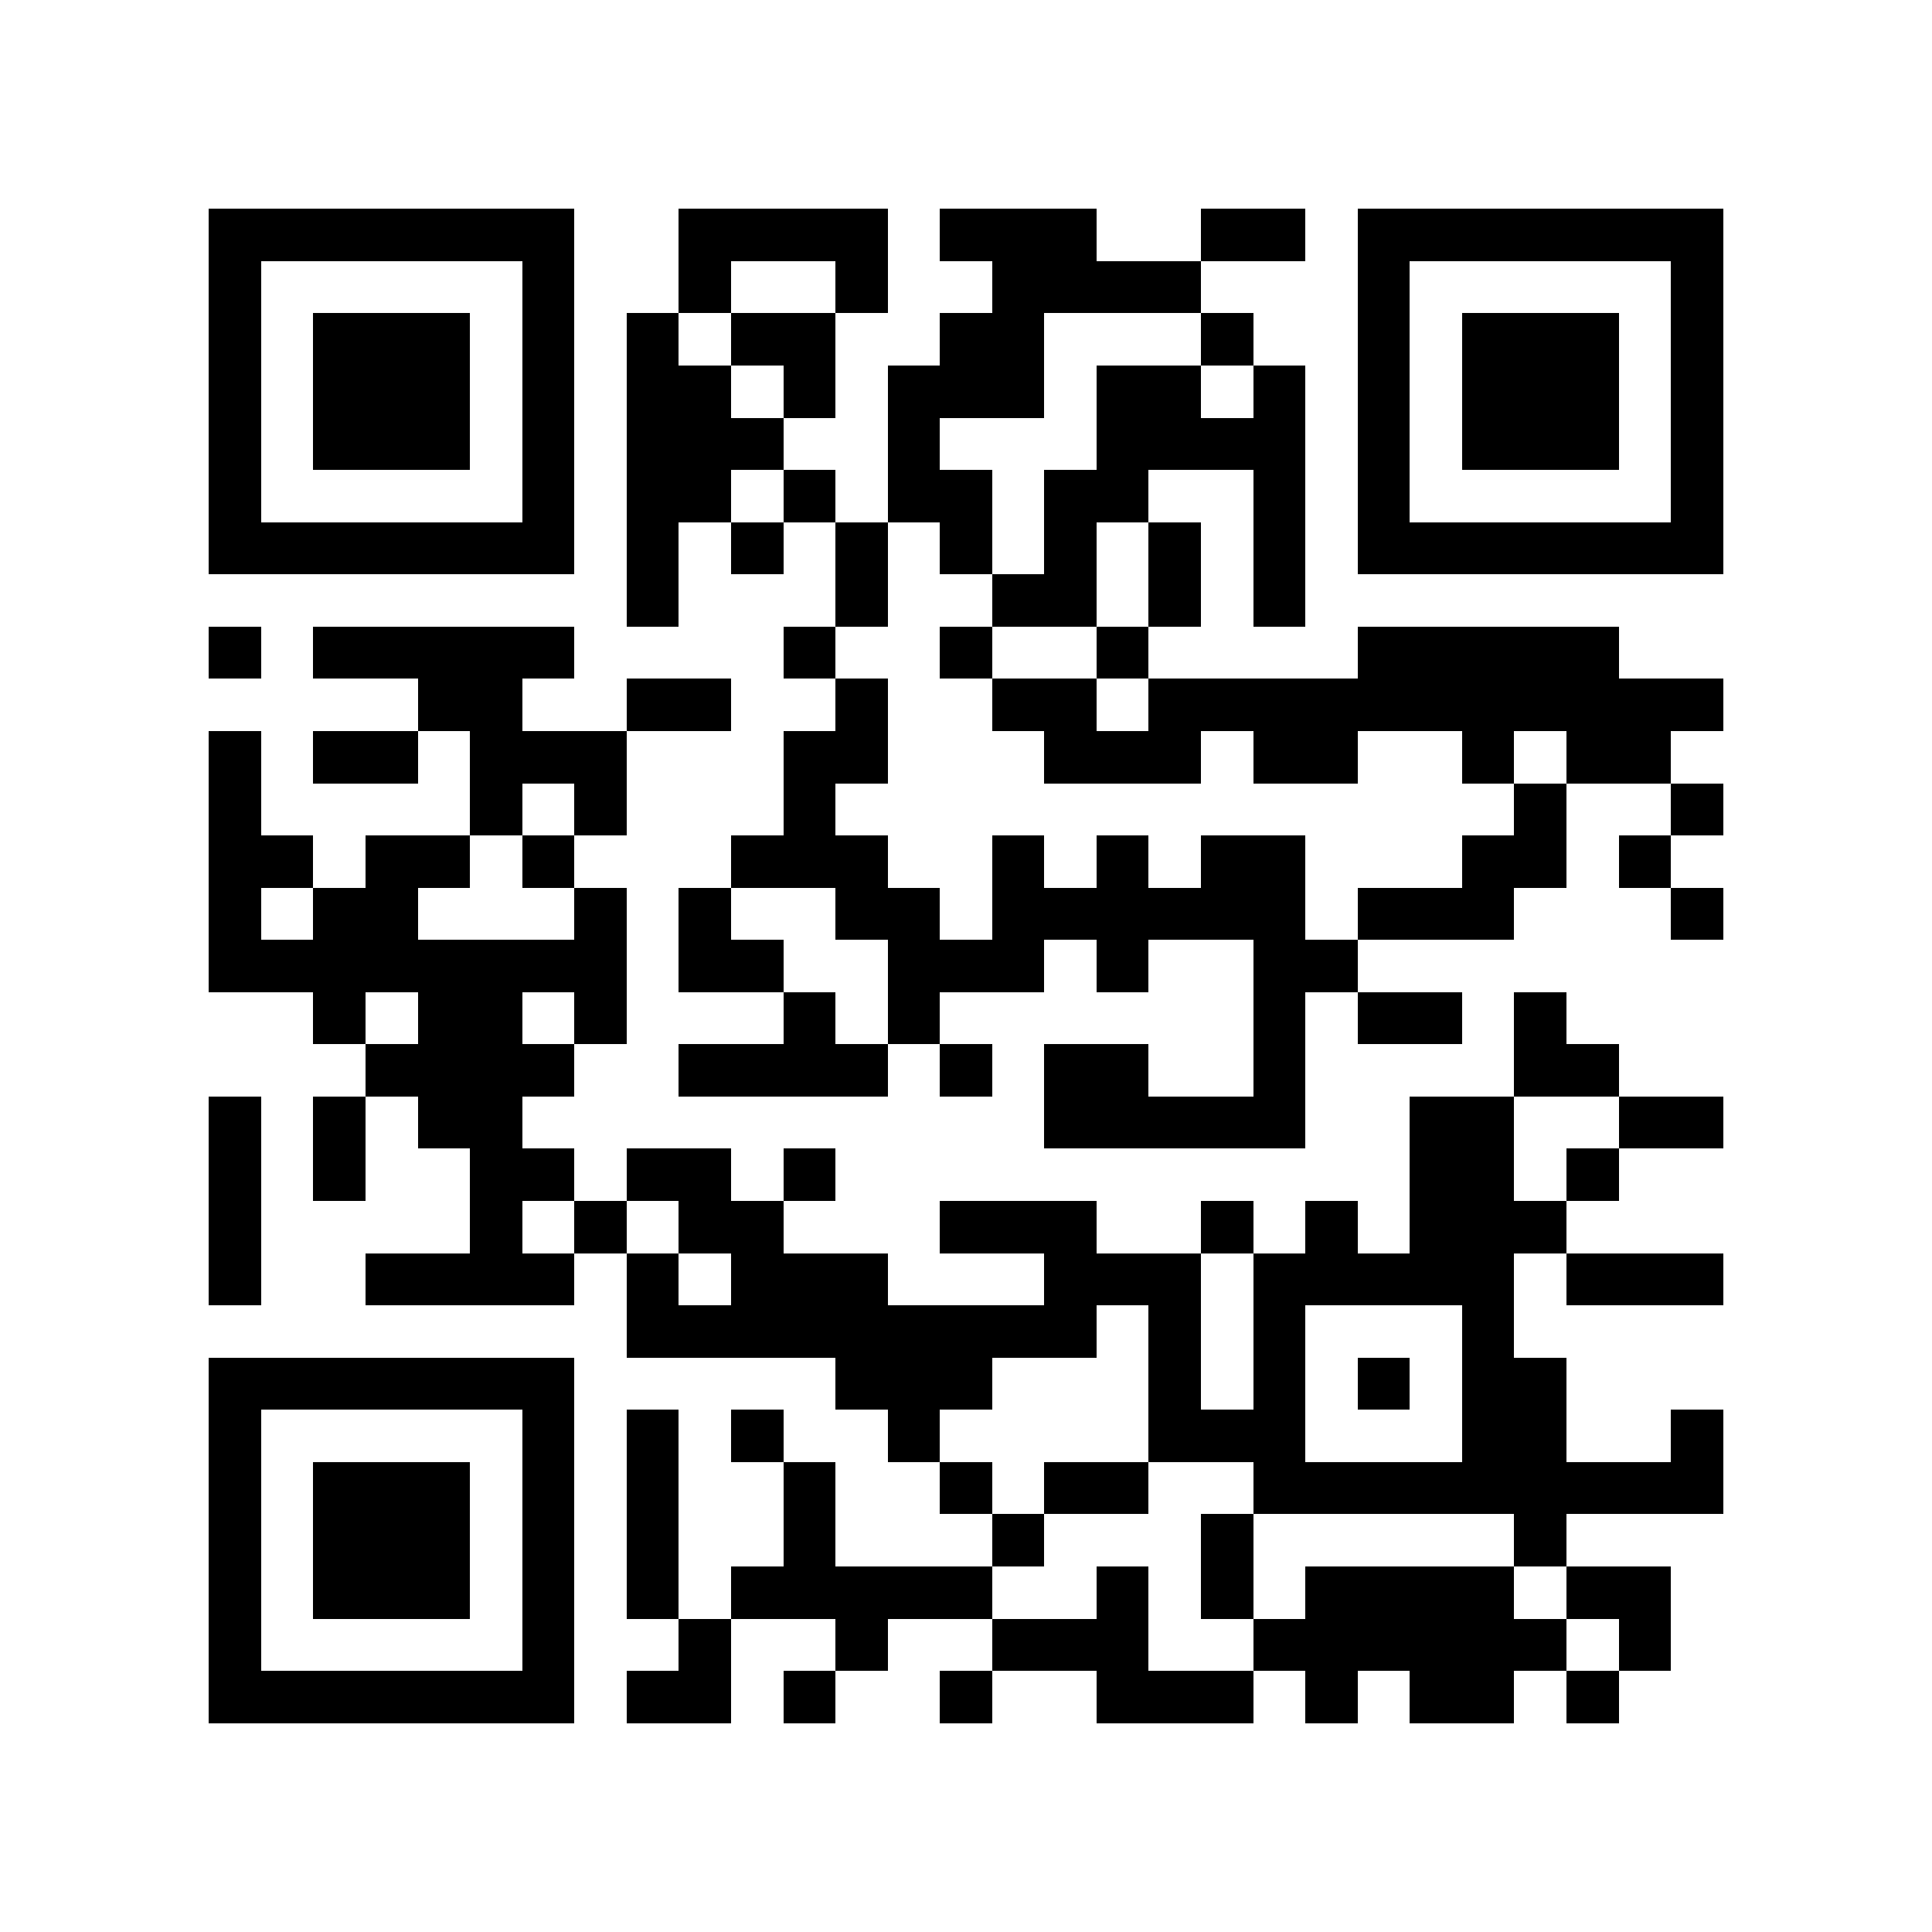 <?xml version="1.0" encoding="utf-8"?><!DOCTYPE svg PUBLIC "-//W3C//DTD SVG 1.1//EN" "http://www.w3.org/Graphics/SVG/1.1/DTD/svg11.dtd"><svg xmlns="http://www.w3.org/2000/svg" viewBox="0 0 37 37" shape-rendering="crispEdges"><path fill="#ffffff" d="M0 0h37v37H0z"/><path stroke="#000000" d="M4 4.5h7m2 0h4m1 0h3m2 0h2m1 0h7M4 5.5h1m5 0h1m2 0h1m2 0h1m2 0h4m3 0h1m5 0h1M4 6.5h1m1 0h3m1 0h1m1 0h1m1 0h2m2 0h2m3 0h1m2 0h1m1 0h3m1 0h1M4 7.5h1m1 0h3m1 0h1m1 0h2m1 0h1m1 0h3m1 0h2m1 0h1m1 0h1m1 0h3m1 0h1M4 8.5h1m1 0h3m1 0h1m1 0h3m2 0h1m3 0h4m1 0h1m1 0h3m1 0h1M4 9.5h1m5 0h1m1 0h2m1 0h1m1 0h2m1 0h2m2 0h1m1 0h1m5 0h1M4 10.5h7m1 0h1m1 0h1m1 0h1m1 0h1m1 0h1m1 0h1m1 0h1m1 0h7M12 11.5h1m3 0h1m2 0h2m1 0h1m1 0h1M4 12.5h1m1 0h5m4 0h1m2 0h1m2 0h1m4 0h5M8 13.5h2m2 0h2m2 0h1m2 0h2m1 0h11M4 14.5h1m1 0h2m1 0h3m3 0h2m3 0h3m1 0h2m2 0h1m1 0h2M4 15.5h1m4 0h1m1 0h1m3 0h1m13 0h1m2 0h1M4 16.5h2m1 0h2m1 0h1m3 0h3m2 0h1m1 0h1m1 0h2m3 0h2m1 0h1M4 17.5h1m1 0h2m3 0h1m1 0h1m2 0h2m1 0h6m1 0h3m3 0h1M4 18.5h8m1 0h2m2 0h3m1 0h1m2 0h2M6 19.5h1m1 0h2m1 0h1m3 0h1m1 0h1m6 0h1m1 0h2m1 0h1M7 20.5h4m2 0h4m1 0h1m1 0h2m2 0h1m4 0h2M4 21.5h1m1 0h1m1 0h2m10 0h5m2 0h2m2 0h2M4 22.5h1m1 0h1m2 0h2m1 0h2m1 0h1m11 0h2m1 0h1M4 23.5h1m4 0h1m1 0h1m1 0h2m3 0h3m2 0h1m1 0h1m1 0h3M4 24.5h1m2 0h4m1 0h1m1 0h3m3 0h3m1 0h5m1 0h3M12 25.5h9m1 0h1m1 0h1m3 0h1M4 26.5h7m5 0h3m3 0h1m1 0h1m1 0h1m1 0h2M4 27.5h1m5 0h1m1 0h1m1 0h1m2 0h1m4 0h3m3 0h2m2 0h1M4 28.5h1m1 0h3m1 0h1m1 0h1m2 0h1m2 0h1m1 0h2m2 0h9M4 29.5h1m1 0h3m1 0h1m1 0h1m2 0h1m3 0h1m3 0h1m5 0h1M4 30.5h1m1 0h3m1 0h1m1 0h1m1 0h5m2 0h1m1 0h1m1 0h4m1 0h2M4 31.5h1m5 0h1m2 0h1m2 0h1m2 0h3m2 0h6m1 0h1M4 32.5h7m1 0h2m1 0h1m2 0h1m2 0h3m1 0h1m1 0h2m1 0h1"/></svg>
